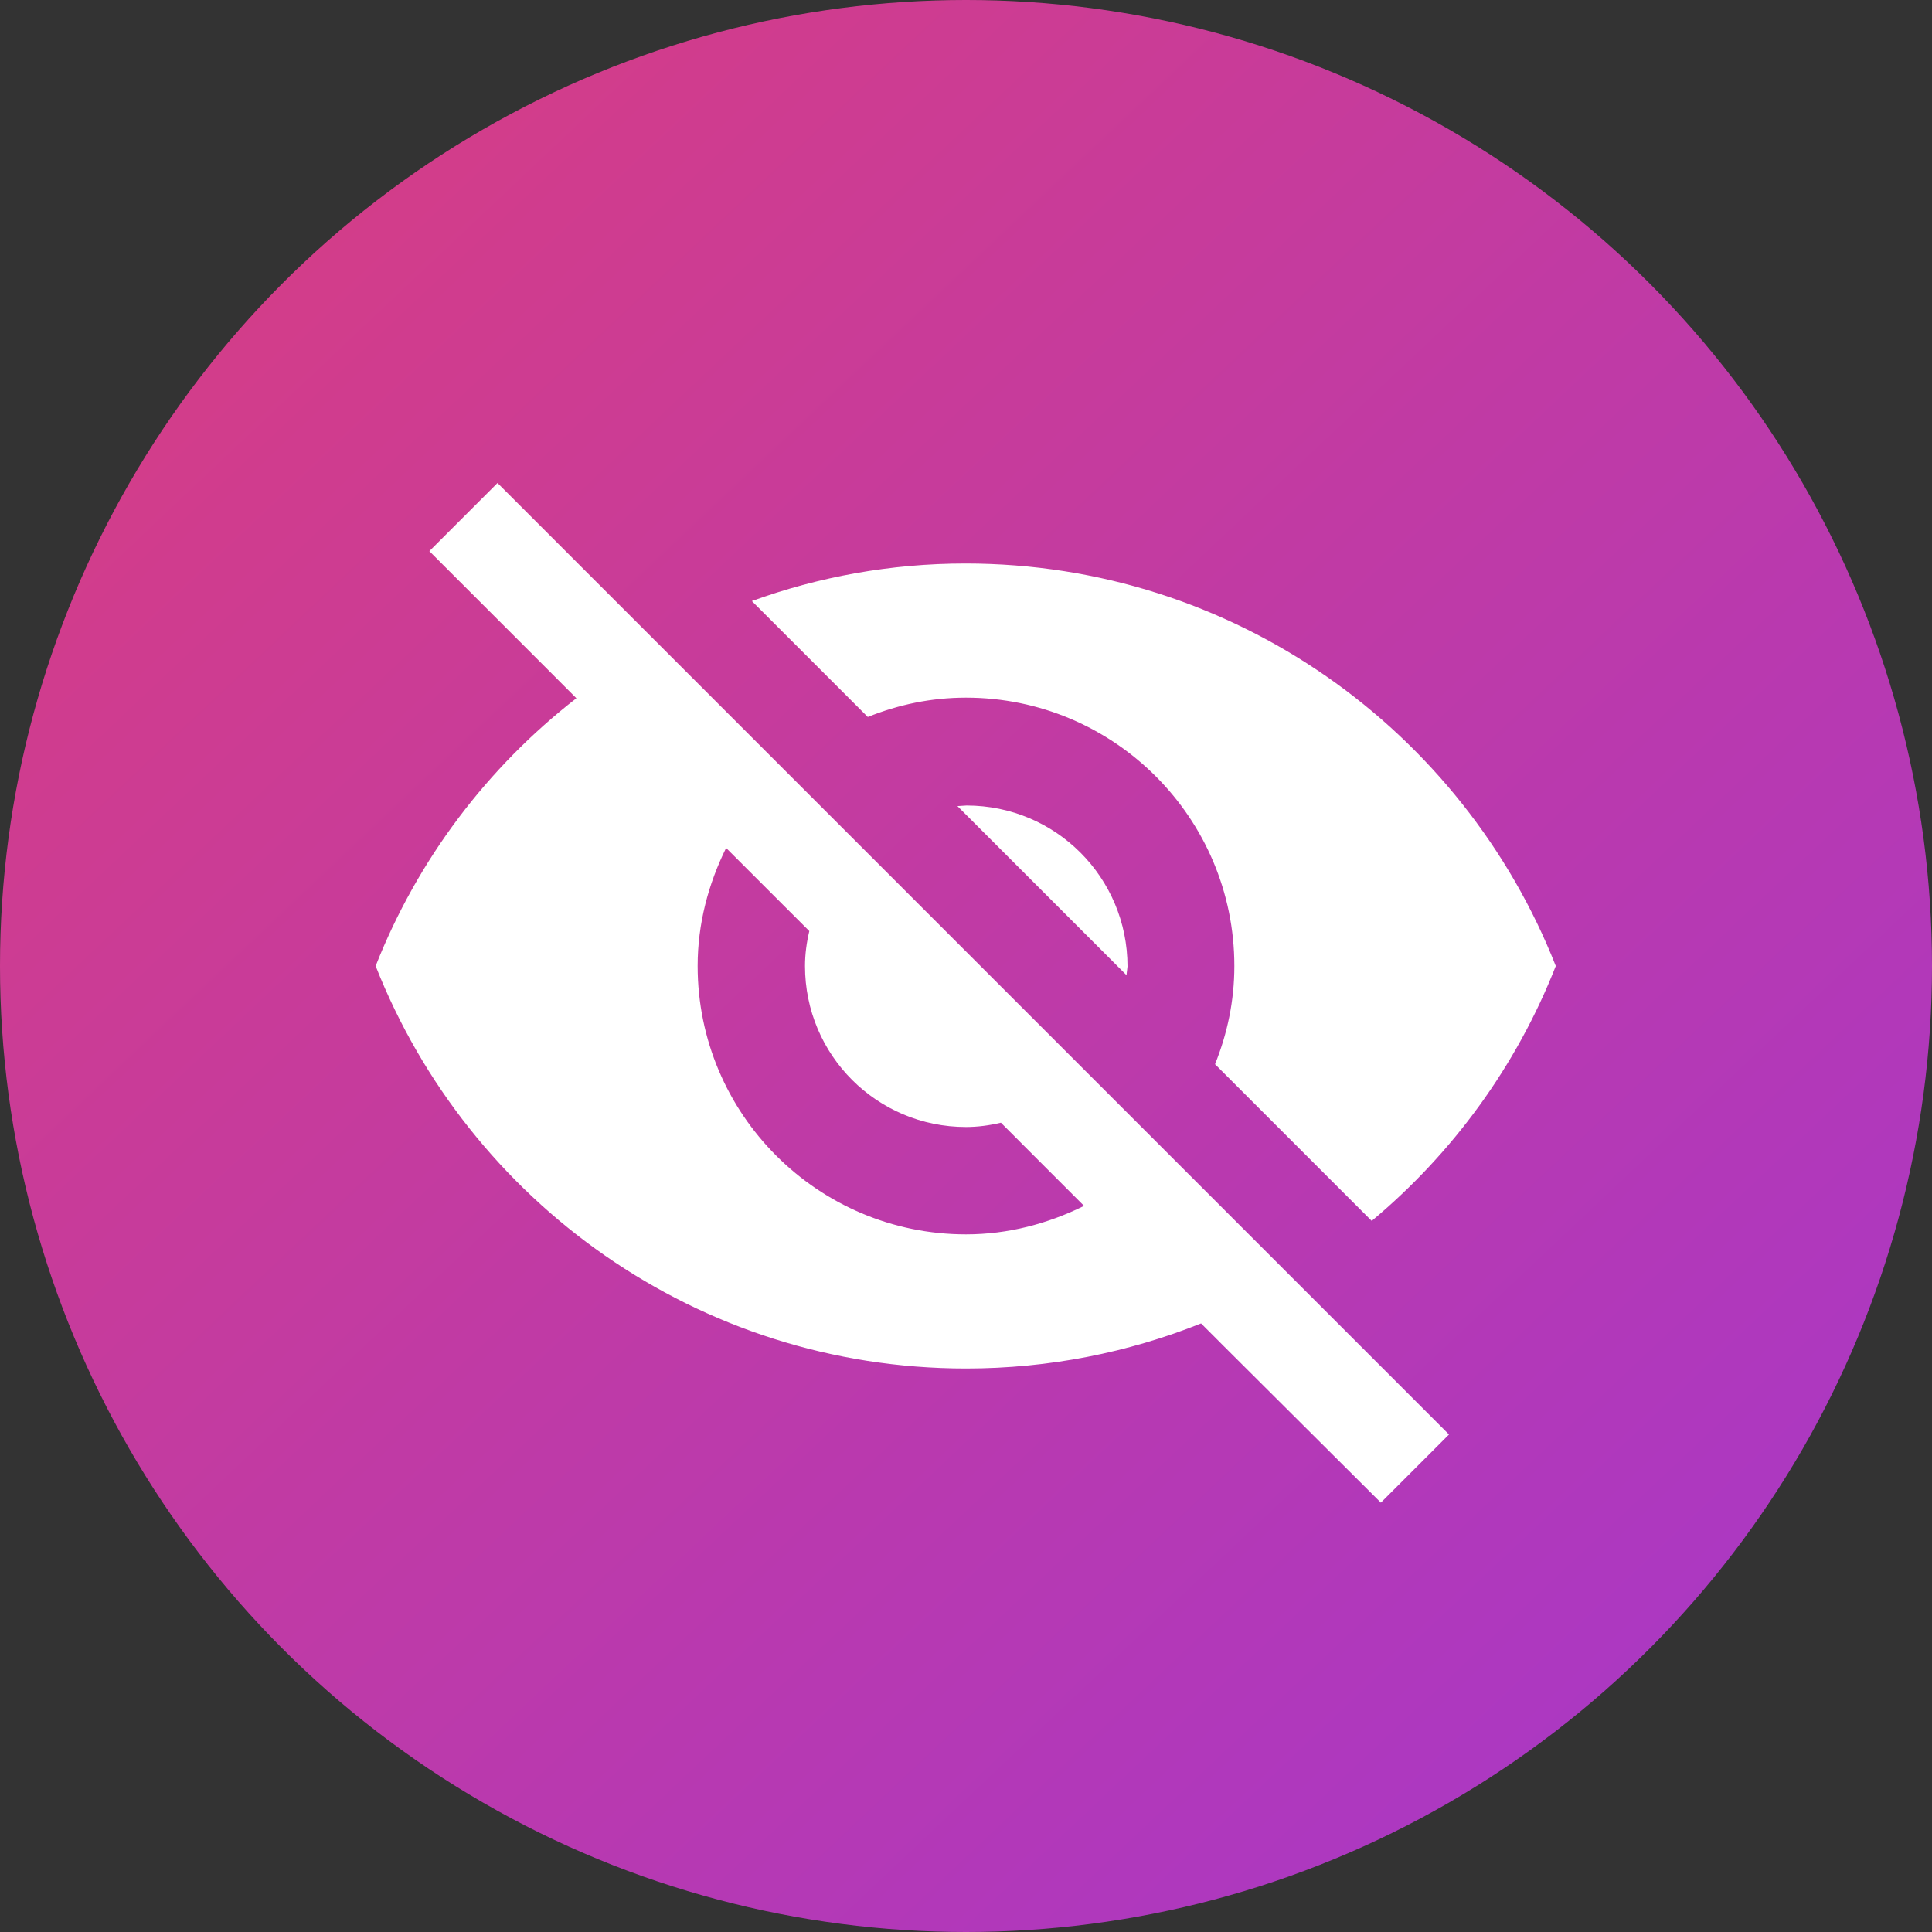<svg width="30" height="30" viewBox="0 0 30 30" fill="none" xmlns="http://www.w3.org/2000/svg">
<rect x="0" y="0" width="30" height="30" fill="#333333" stroke="none"/>
<circle opacity="0.8" cx="15" cy="15" r="15" fill="url(#paint0_linear)"/>
<path d="M15 10.833C17.3 10.833 19.167 12.7 19.167 15C19.167 15.542 19.058 16.05 18.867 16.525L21.3 18.958C22.558 17.908 23.55 16.55 24.158 15C22.717 11.342 19.158 8.75 14.992 8.75C13.825 8.75 12.708 8.958 11.675 9.333L13.475 11.133C13.95 10.942 14.458 10.833 15 10.833ZM6.667 8.558L8.567 10.458L8.95 10.842C7.567 11.917 6.483 13.35 5.833 15C7.275 18.658 10.833 21.25 15 21.25C16.292 21.25 17.525 21 18.65 20.55L19 20.9L21.442 23.333L22.5 22.275L7.725 7.5L6.667 8.558ZM11.275 13.167L12.567 14.458C12.525 14.633 12.5 14.817 12.5 15C12.5 16.383 13.617 17.5 15 17.5C15.183 17.5 15.367 17.475 15.542 17.433L16.833 18.725C16.275 19 15.658 19.167 15 19.167C12.7 19.167 10.833 17.3 10.833 15C10.833 14.342 11 13.725 11.275 13.167ZM14.867 12.517L17.492 15.142L17.508 15.008C17.508 13.625 16.392 12.508 15.008 12.508L14.867 12.517Z" fill="white"/>
<defs>
<linearGradient id="paint0_linear" x1="-11.63" y1="15.834" x2="13.666" y2="42.648" gradientUnits="userSpaceOnUse">
<stop stop-color="#FF409A"/>
<stop offset="1" stop-color="#C438EF"/>
</linearGradient>
</defs>
</svg>
